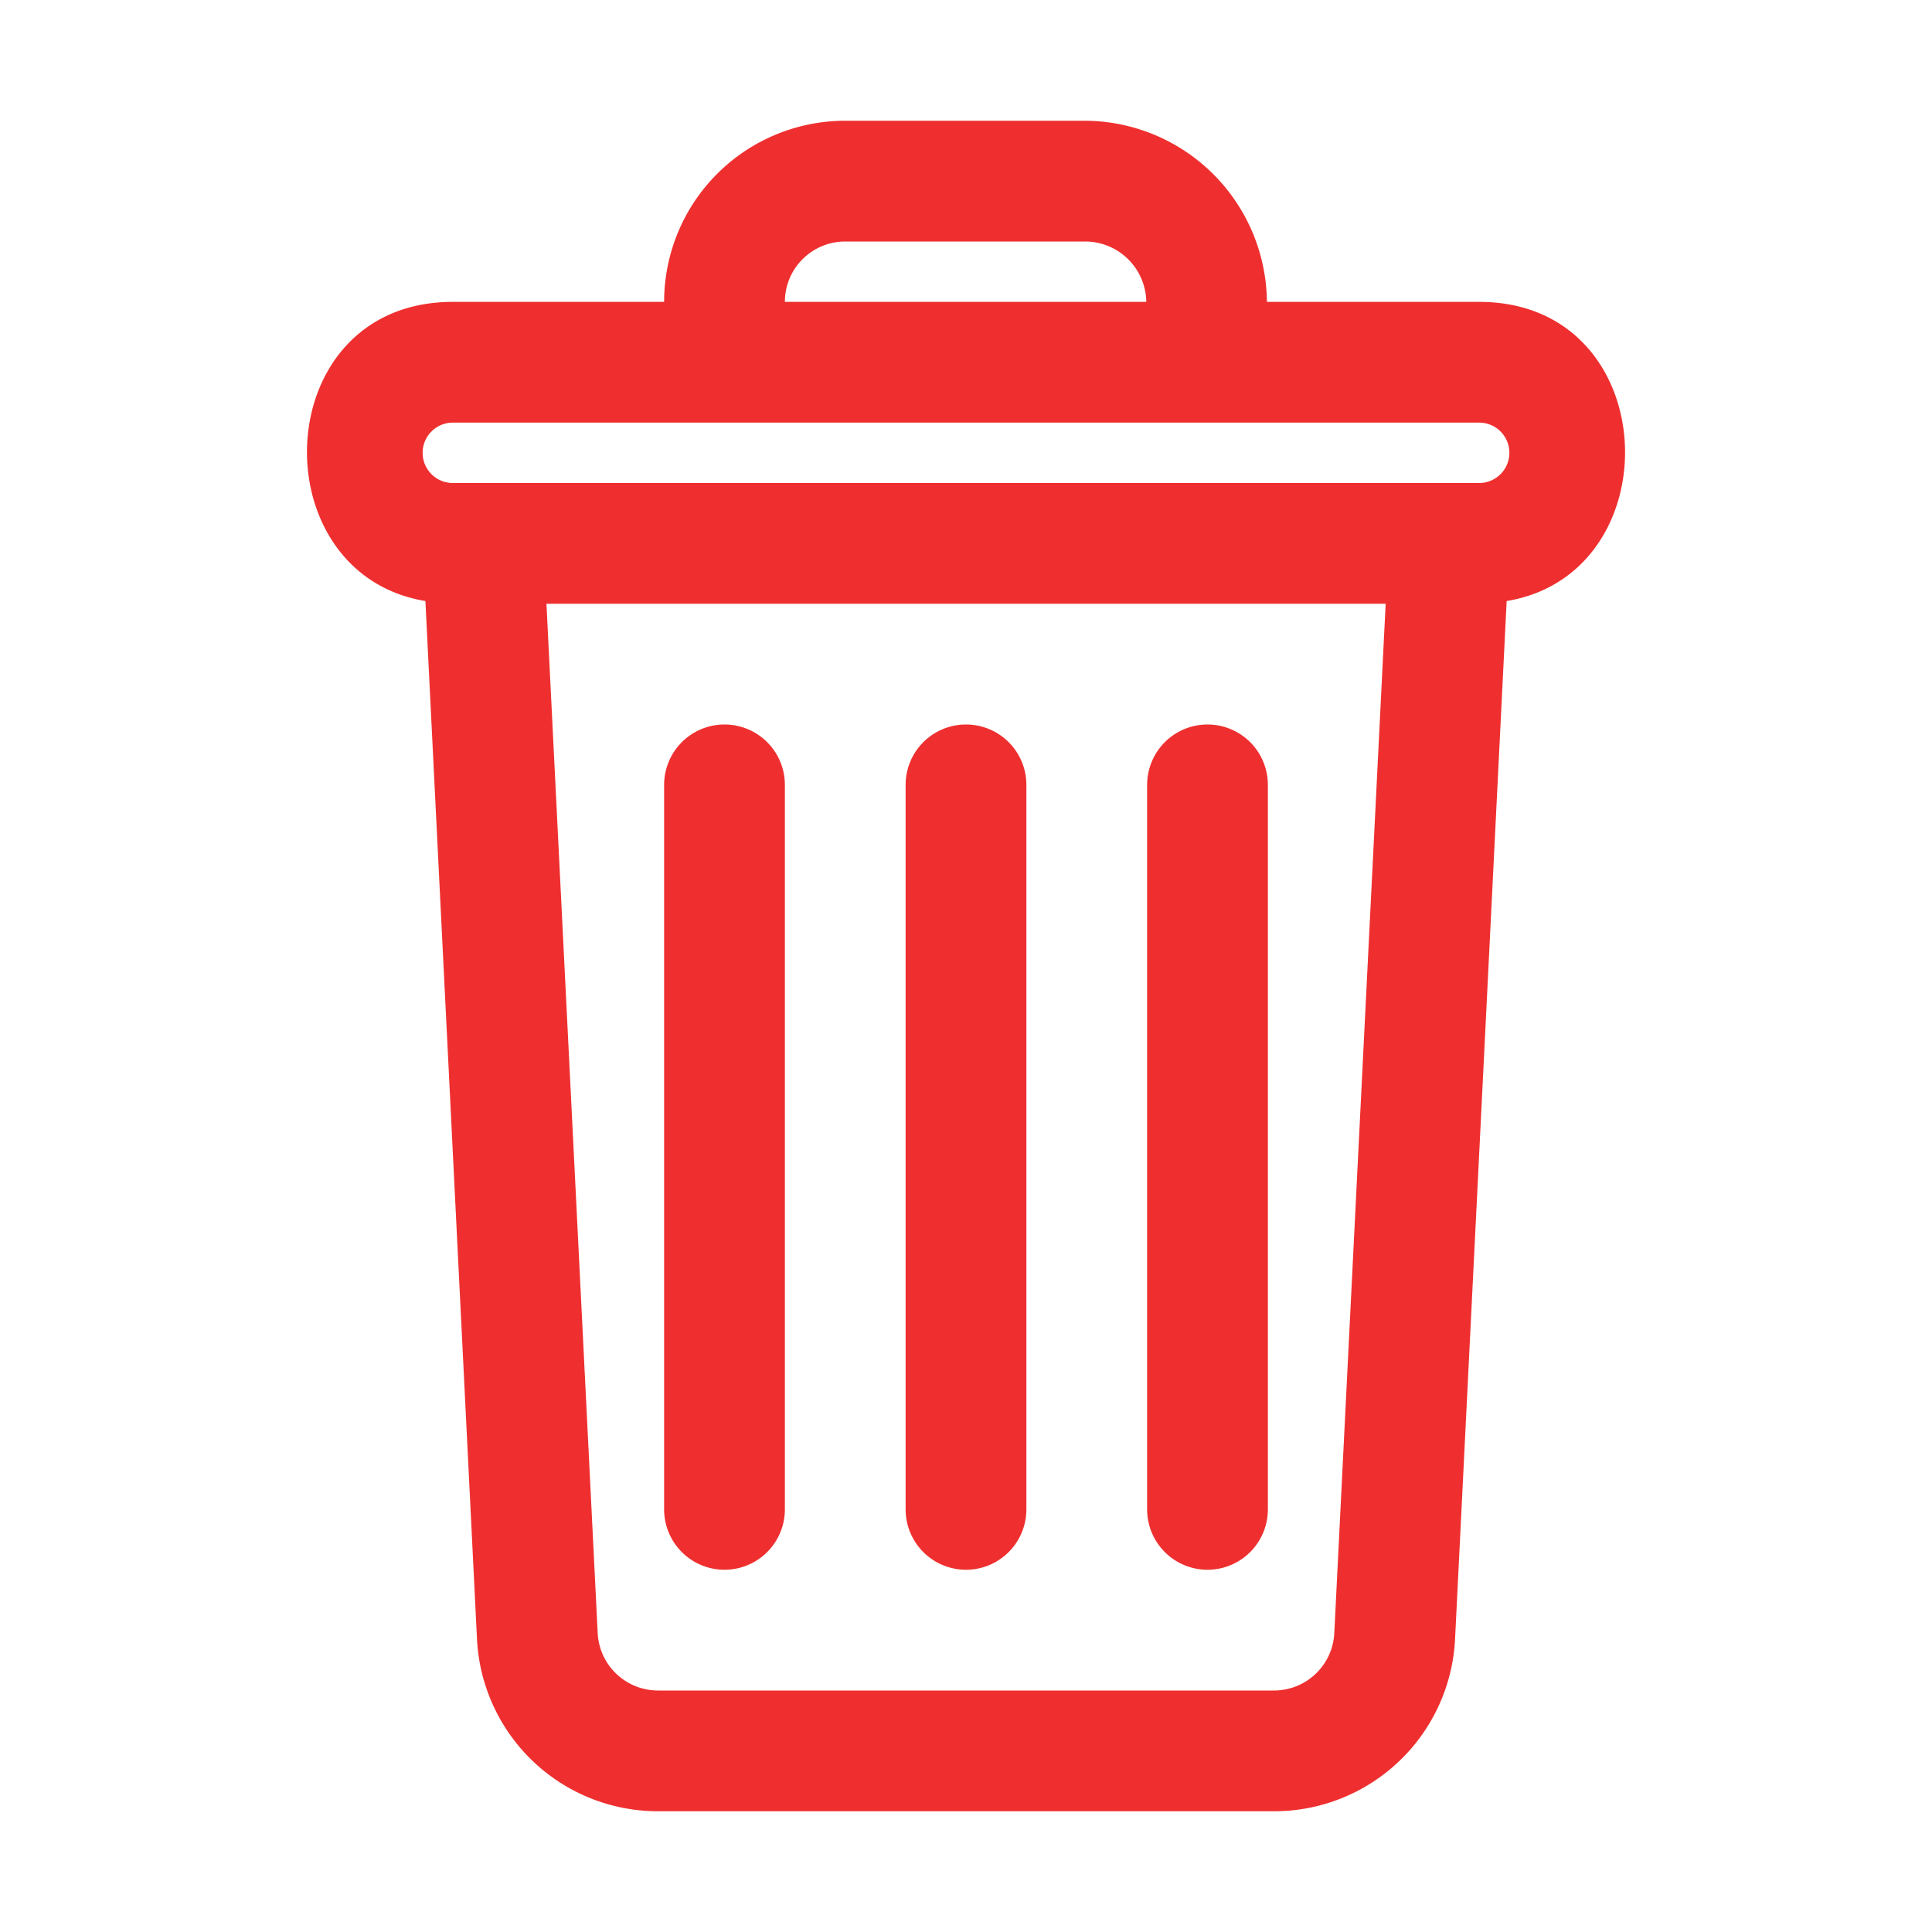 <svg
      xmlns="http://www.w3.org/2000/svg"
      width="512"
      height="512"
      enableBackground="new 0 0 512 512"
      viewBox="0 0 32 32"
    >
      <path
        fill="#ef2f2f"
        d="M24.5 5h-3.516a3.027 3.027 0 00-3-3H14a3 3 0 00-3 3H7.5c-3.067 0-3.208 4.5-.454 4.955l.855 17.2A3 3 0 0010.9 30h10.2a3 3 0 003-2.845l.855-17.2C27.714 9.5 27.561 5 24.5 5zM14 4h3.986a1.014 1.014 0 011 1H13a1 1 0 011-1zM7.5 7h17a.5.5 0 010 1h-17a.5.5 0 010-1zm14.6 20.053a1 1 0 01-1 .947H10.9a1 1 0 01-1-.944L9.051 10h13.9zM19 25V13a1 1 0 012 0v12a1 1 0 01-2 0zm-4 0V13a1 1 0 012 0v12a1 1 0 01-2 0zm-4 0V13a1 1 0 012 0v12a1 1 0 01-2 0z"
        data-name="38 Delete"
        data-original="#000000"
      ></path>
    </svg>